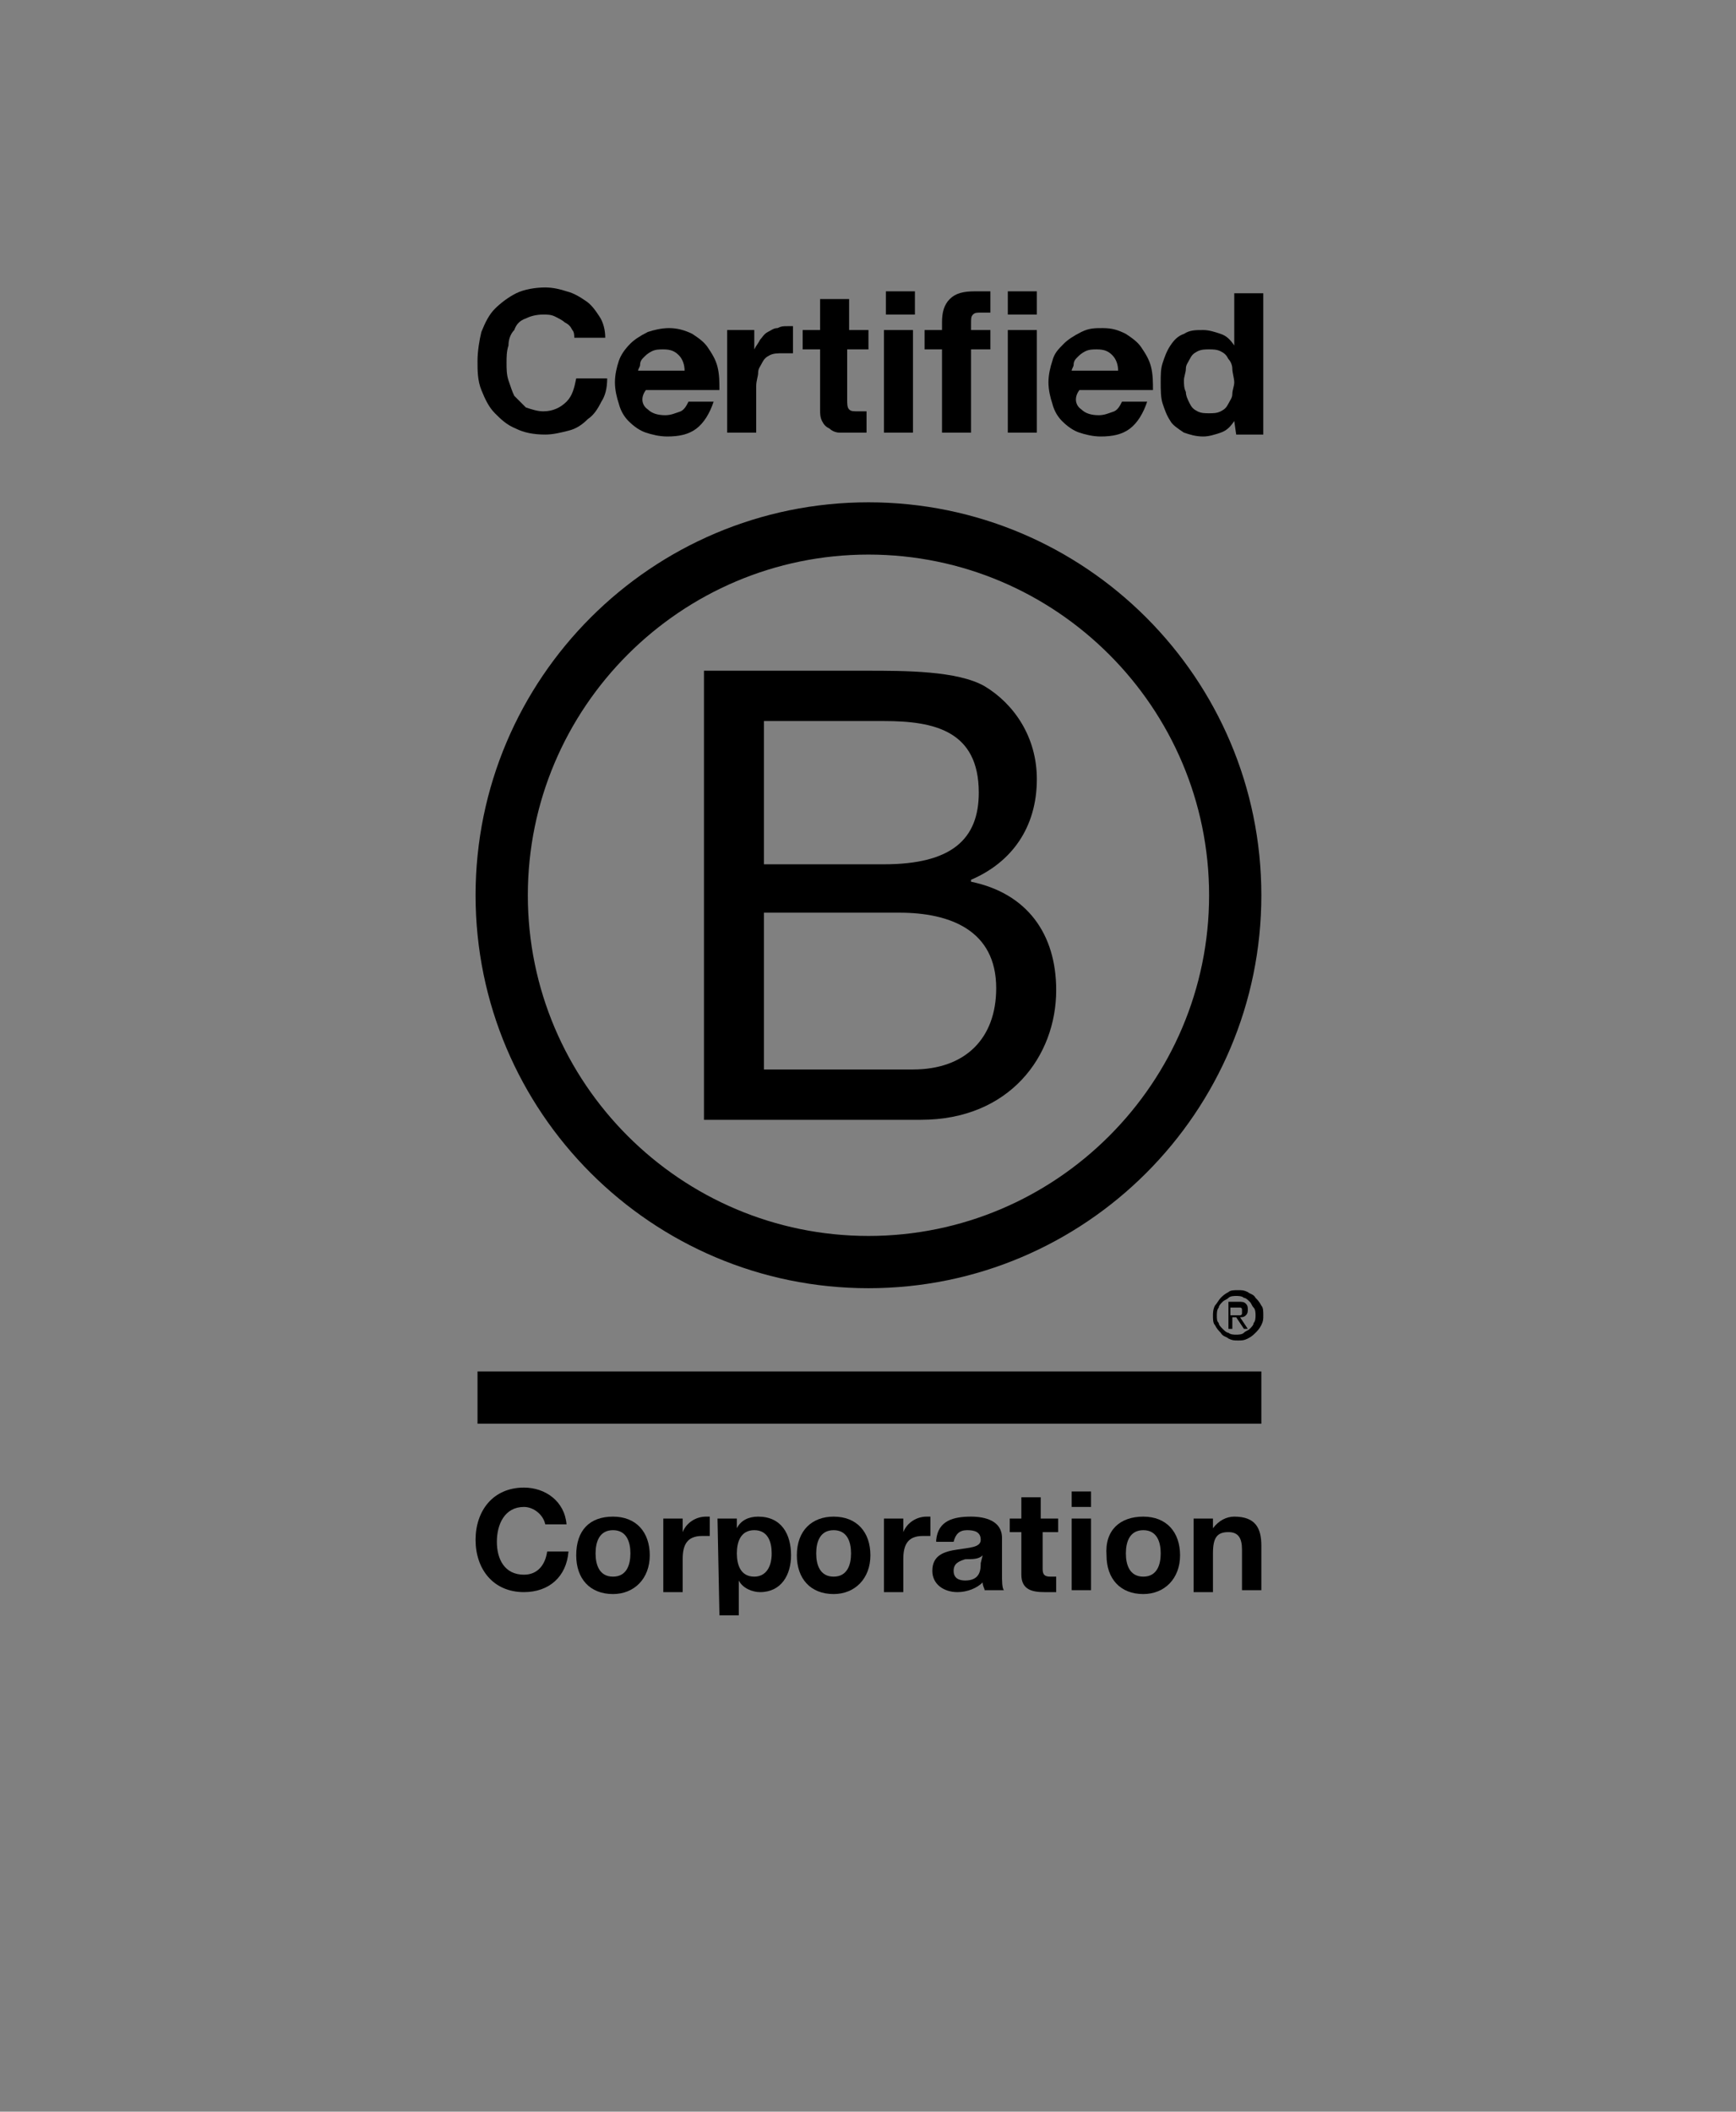 
<svg version="1.1" id="logo" xmlns="http://www.w3.org/2000/svg" xmlns:xlink="http://www.w3.org/1999/xlink" x="0px" y="0px"
	 width="296px" height="360px" viewBox="0 0 296 360" enable-background="new 0 0 296 360" xml:space="preserve">
<rect x="0" y="0" width="296" height="360" fill="#808080" stroke="none"/>
<g>
	<g>
		<g id="logoSmallCircle" transform="matrix(0,0,0,0,148,180)">
			<path id="circleLine" fill="none" stroke="#FFFFFF" stroke-width="2" stroke-opacity="0" d="M148,172L44,212l192,88L148,172z
				 M148,172L60,68l104-24L148,172z M148,172l112-8L108,300L148,172z"/>
			<circle fill="#FFFFFF" cx="108" cy="300" r="12"/>
			<circle fill="#FFFFFF" cx="236" cy="300" r="36"/>
			<g id="logoNine" opacity="0">
				<path fill-rule="evenodd" clip-rule="evenodd" fill="#D40F7D" d="M232.5,301.8c-0.5-0.3-1.2-0.1-1.4,0.4
					c-0.3,0.5-0.1,1.1,0.4,1.4c0.5,0.3,1.2,0.1,1.4-0.4C233.2,302.7,233.1,302.1,232.5,301.8z"/>
				<path fill-rule="evenodd" clip-rule="evenodd" stroke="#000000" d="M242,285.6c-5.7-3.3-13-1.3-16.3,4.3
					c-3.3,5.7-1.3,12.9,4.4,16.2l2.1,1.2l0.4-0.7l-2.1-1.2c-1.5-0.9-2-2.8-1.2-4.3l8-13.7c0.9-1.5,2.8-2,4.3-1.2
					c1.5,0.9,2,2.8,1.2,4.3l-5.6,9.6l-1.8,3l-0.6,1.1l-0.6,1.1L228,316h10.1l8.3-14.2C249.6,296.1,247.7,288.9,242,285.6z"/>
			</g>
			<circle fill="#FFFFFF" cx="44" cy="212" r="20"/>
			<circle fill="#FFFFFF" cx="260" cy="164" r="12"/>
			<circle fill="#FFFFFF" cx="164" cy="44" r="20"/>
			<circle fill="#FFFFFF" cx="60" cy="68" r="12"/>
		</g>
		<circle id="logoCircle" fill="#FFFFFF" fill-opacity="0" cx="148" cy="162.3" r="60"/>
		<g id="logoText" transform="matrix(3.3,0,0,3.3,-340.321,-416.955)">
			<path d="M139.5,161h8.4c2,0,4.7,0,6.1,0.8c1.5,0.9,2.7,2.6,2.7,4.8c0,2.5-1.3,4.3-3.4,5.2v0.1c2.9,0.6,4.4,2.7,4.4,5.6
				c0,3.4-2.4,6.7-7,6.7h-11.2V161z M142.6,171h6.2c3.5,0,4.9-1.3,4.9-3.7c0-3.2-2.3-3.7-4.9-3.7h-6.2V171z M142.6,181.6h7.7
				c2.7,0,4.3-1.6,4.3-4.2c0-3-2.4-3.9-5-3.9h-7V181.6z"/>
			<path d="M165.6,172.6c0,9.7-7.9,17.6-17.6,17.6c-9.7,0-17.6-7.9-17.6-17.6c0-9.7,7.9-17.6,17.6-17.6
				C157.7,155,165.6,162.9,165.6,172.6z M148,152.3c-11.2,0-20.3,9.1-20.3,20.3c0,11.2,9.1,20.3,20.3,20.3
				c11.2,0,20.3-9.1,20.3-20.3C168.3,161.4,159.2,152.3,148,152.3z"/>
			<path d="M168.3,197.2h-40.5v2.7h40.5V197.2z"/>
			<path d="M167,194.3c0.1,0,0.1,0,0.1,0c0,0,0.1,0,0.1,0c0,0,0.1,0,0.1-0.1c0,0,0-0.1,0-0.1c0,0,0-0.1,0-0.1c0,0,0-0.1-0.1-0.1
				c0,0-0.1,0-0.1,0c0,0-0.1,0-0.1,0h-0.3v0.4L167,194.3L167,194.3z M167.1,193.6c0.2,0,0.3,0,0.4,0.1c0.1,0.1,0.1,0.2,0.1,0.3
				c0,0.1,0,0.2-0.1,0.3c-0.1,0.1-0.2,0.1-0.3,0.1l0.4,0.6h-0.2l-0.4-0.6h-0.2v0.6h-0.2v-1.4L167.1,193.6L167.1,193.6z M166.1,194.7
				c0,0.1,0.1,0.2,0.2,0.3c0.1,0.1,0.2,0.2,0.3,0.2c0.1,0.1,0.3,0.1,0.4,0.1c0.1,0,0.3,0,0.4-0.1c0.1-0.1,0.2-0.1,0.3-0.2
				c0.1-0.1,0.2-0.2,0.2-0.3c0.1-0.1,0.1-0.3,0.1-0.4c0-0.1,0-0.3-0.1-0.4c-0.1-0.1-0.1-0.2-0.2-0.3c-0.1-0.1-0.2-0.2-0.3-0.2
				c-0.1-0.1-0.3-0.1-0.4-0.1c-0.1,0-0.3,0-0.4,0.1c-0.1,0.1-0.2,0.1-0.3,0.2c-0.1,0.1-0.2,0.2-0.2,0.3c-0.1,0.1-0.1,0.3-0.1,0.4
				C166,194.5,166,194.6,166.1,194.7z M165.9,193.8c0.1-0.1,0.2-0.3,0.3-0.4c0.1-0.1,0.2-0.2,0.4-0.3c0.1-0.1,0.3-0.1,0.5-0.1
				c0.2,0,0.3,0,0.5,0.1c0.1,0.1,0.3,0.1,0.4,0.3c0.1,0.1,0.2,0.2,0.3,0.4c0.1,0.1,0.1,0.3,0.1,0.5c0,0.2,0,0.3-0.1,0.5
				c-0.1,0.2-0.2,0.3-0.3,0.4c-0.1,0.1-0.2,0.2-0.4,0.3c-0.2,0.1-0.3,0.1-0.5,0.1c-0.2,0-0.3,0-0.5-0.1c-0.1-0.1-0.3-0.1-0.4-0.3
				c-0.1-0.1-0.2-0.2-0.3-0.4c-0.1-0.1-0.1-0.3-0.1-0.5C165.8,194.2,165.8,194,165.9,193.8z"/>
			<path d="M132.7,143.4c-0.1-0.2-0.2-0.3-0.4-0.4c-0.1-0.1-0.3-0.2-0.5-0.3c-0.2-0.1-0.4-0.1-0.6-0.1c-0.4,0-0.7,0.1-0.9,0.2
				c-0.3,0.1-0.5,0.3-0.6,0.6c-0.2,0.2-0.3,0.5-0.3,0.8c-0.1,0.3-0.1,0.6-0.1,0.9c0,0.3,0,0.6,0.1,0.9c0.1,0.3,0.2,0.6,0.3,0.8
				c0.2,0.2,0.4,0.4,0.6,0.6c0.3,0.1,0.6,0.2,0.9,0.2c0.5,0,0.9-0.2,1.2-0.5c0.3-0.3,0.4-0.7,0.5-1.2h1.6c0,0.5-0.1,0.9-0.3,1.2
				c-0.2,0.4-0.4,0.7-0.7,0.9c-0.3,0.3-0.6,0.5-1,0.6c-0.4,0.1-0.8,0.2-1.2,0.2c-0.6,0-1.1-0.1-1.5-0.3c-0.5-0.2-0.8-0.5-1.1-0.8
				c-0.3-0.3-0.5-0.7-0.7-1.2c-0.2-0.5-0.2-1-0.2-1.5c0-0.5,0.1-1.1,0.2-1.5c0.2-0.5,0.4-0.9,0.7-1.2c0.3-0.3,0.7-0.6,1.1-0.8
				c0.4-0.2,1-0.3,1.5-0.3c0.4,0,0.8,0.1,1.1,0.2c0.4,0.1,0.7,0.3,1,0.5c0.3,0.2,0.5,0.5,0.7,0.8c0.2,0.3,0.3,0.7,0.3,1.1h-1.6
				C132.8,143.7,132.8,143.5,132.7,143.4z"/>
			<path d="M136.6,147.5c0.2,0.2,0.5,0.3,0.9,0.3c0.3,0,0.5-0.1,0.8-0.2c0.2-0.1,0.3-0.3,0.4-0.5h1.3c-0.2,0.6-0.5,1.1-0.9,1.4
				c-0.4,0.3-0.9,0.4-1.5,0.4c-0.4,0-0.8-0.1-1.1-0.2c-0.3-0.1-0.6-0.3-0.9-0.6c-0.2-0.2-0.4-0.5-0.5-0.9c-0.1-0.3-0.2-0.7-0.2-1.1
				c0-0.4,0.1-0.8,0.2-1.1c0.1-0.3,0.3-0.6,0.6-0.9c0.2-0.2,0.5-0.4,0.9-0.6c0.3-0.1,0.7-0.2,1.1-0.2c0.4,0,0.8,0.1,1.2,0.3
				c0.3,0.2,0.6,0.4,0.8,0.7c0.2,0.3,0.4,0.6,0.5,1c0.1,0.4,0.1,0.8,0.1,1.2h-3.8C136.2,146.9,136.3,147.3,136.6,147.5z
				 M138.2,144.7c-0.2-0.2-0.4-0.3-0.8-0.3c-0.2,0-0.4,0-0.6,0.1c-0.2,0.1-0.3,0.2-0.4,0.3c-0.1,0.1-0.2,0.2-0.2,0.4
				c0,0.1-0.1,0.2-0.1,0.3h2.4C138.5,145.2,138.4,144.9,138.2,144.7z"/>
			<path d="M142.1,143.4v1h0c0.1-0.2,0.2-0.3,0.3-0.5c0.1-0.1,0.2-0.3,0.4-0.4c0.2-0.1,0.3-0.2,0.5-0.2c0.2-0.1,0.3-0.1,0.5-0.1
				c0.1,0,0.2,0,0.3,0v1.4c-0.1,0-0.2,0-0.2,0c-0.1,0-0.2,0-0.3,0c-0.3,0-0.5,0-0.7,0.1s-0.3,0.2-0.4,0.4c-0.1,0.2-0.2,0.3-0.2,0.5
				c0,0.2-0.1,0.4-0.1,0.7v2.4h-1.5v-5.3H142.1z"/>
			<path d="M148,143.4v1h-1.1v2.6c0,0.2,0,0.4,0.1,0.5c0.1,0.1,0.2,0.1,0.5,0.1c0.1,0,0.2,0,0.2,0c0.1,0,0.1,0,0.2,0v1.1
				c-0.1,0-0.3,0-0.4,0c-0.2,0-0.3,0-0.4,0c-0.2,0-0.4,0-0.6,0c-0.2,0-0.4-0.1-0.5-0.2c-0.2-0.1-0.3-0.2-0.4-0.4
				c-0.1-0.2-0.1-0.4-0.1-0.6v-3.1h-0.9v-1h0.9v-1.6h1.5v1.6L148,143.4L148,143.4z"/>
			<path d="M148.9,142.6v-1.2h1.5v1.2H148.9z M150.3,143.4v5.3h-1.5v-5.3H150.3z"/>
			<path d="M150.9,144.4v-1h0.9V143c0-0.5,0.1-0.9,0.4-1.2c0.3-0.3,0.7-0.4,1.3-0.4c0.1,0,0.3,0,0.4,0c0.1,0,0.3,0,0.4,0v1.1
				c-0.2,0-0.3,0-0.5,0c-0.2,0-0.3,0-0.4,0.1c-0.1,0.1-0.1,0.2-0.1,0.5v0.3h1v1h-1v4.3h-1.5v-4.3L150.9,144.4L150.9,144.4z"/>
			<path d="M155.2,142.6v-1.2h1.5v1.2H155.2z M156.7,143.4v5.3h-1.5v-5.3H156.7z"/>
			<path d="M159,147.5c0.2,0.2,0.5,0.3,0.9,0.3c0.3,0,0.5-0.1,0.8-0.2c0.2-0.1,0.3-0.3,0.4-0.5h1.3c-0.2,0.6-0.5,1.1-0.9,1.4
				c-0.4,0.3-0.9,0.4-1.5,0.4c-0.4,0-0.8-0.1-1.1-0.2c-0.3-0.1-0.6-0.3-0.9-0.6c-0.2-0.2-0.4-0.5-0.5-0.9c-0.1-0.3-0.2-0.7-0.2-1.1
				c0-0.4,0.1-0.8,0.2-1.1c0.1-0.4,0.3-0.6,0.6-0.9c0.2-0.2,0.5-0.4,0.9-0.6s0.7-0.2,1.1-0.2c0.5,0,0.8,0.1,1.2,0.3
				c0.3,0.2,0.6,0.4,0.8,0.7c0.2,0.3,0.4,0.6,0.5,1c0.1,0.4,0.1,0.8,0.1,1.2h-3.8C158.6,146.9,158.7,147.3,159,147.5z M160.6,144.7
				c-0.2-0.2-0.4-0.3-0.8-0.3c-0.2,0-0.4,0-0.6,0.1c-0.2,0.1-0.3,0.2-0.4,0.3c-0.1,0.1-0.2,0.2-0.2,0.4c0,0.1-0.1,0.2-0.1,0.3h2.4
				C160.9,145.2,160.8,144.9,160.6,144.7z"/>
			<path d="M166.9,148.1c-0.2,0.3-0.4,0.5-0.7,0.6c-0.3,0.1-0.6,0.2-0.9,0.2c-0.4,0-0.7-0.1-1-0.2c-0.3-0.2-0.6-0.4-0.7-0.6
				c-0.2-0.3-0.3-0.6-0.4-0.9c-0.1-0.3-0.1-0.7-0.1-1.1c0-0.4,0-0.7,0.1-1c0.1-0.3,0.2-0.6,0.4-0.9c0.2-0.3,0.4-0.5,0.7-0.6
				c0.3-0.2,0.6-0.2,1-0.2c0.3,0,0.6,0.1,0.9,0.2c0.3,0.1,0.5,0.3,0.7,0.6h0v-2.7h1.5v7.3h-1.4L166.9,148.1L166.9,148.1z
				 M166.8,145.4c0-0.2-0.1-0.4-0.2-0.5c-0.1-0.2-0.2-0.3-0.4-0.4c-0.2-0.1-0.4-0.1-0.6-0.1c-0.2,0-0.4,0-0.6,0.1s-0.3,0.2-0.4,0.4
				c-0.1,0.2-0.2,0.3-0.2,0.5c0,0.2-0.1,0.4-0.1,0.6c0,0.2,0,0.4,0.1,0.6c0,0.2,0.1,0.4,0.2,0.6c0.1,0.2,0.2,0.3,0.4,0.4
				c0.2,0.1,0.4,0.1,0.6,0.1c0.2,0,0.4,0,0.6-0.1c0.2-0.1,0.3-0.2,0.4-0.4c0.1-0.2,0.2-0.3,0.2-0.5c0-0.2,0.1-0.4,0.1-0.6
				C166.9,145.9,166.8,145.6,166.8,145.4z"/>
			<path d="M131.3,205.1c-0.1-0.5-0.6-0.9-1.1-0.9c-1,0-1.4,0.9-1.4,1.8c0,0.9,0.4,1.7,1.4,1.7c0.7,0,1.1-0.5,1.2-1.2h1.1
				c-0.1,1.3-1,2.1-2.3,2.1c-1.6,0-2.5-1.2-2.5-2.7c0-1.5,0.9-2.7,2.5-2.7c1.1,0,2.1,0.7,2.2,1.9H131.3z"/>
			<path d="M134.8,204.7c1.2,0,1.9,0.8,1.9,2c0,1.2-0.8,2-1.9,2c-1.2,0-1.9-0.8-1.9-2C132.9,205.4,133.6,204.7,134.8,204.7z
				 M134.8,207.8c0.7,0,0.9-0.6,0.9-1.2c0-0.6-0.2-1.2-0.9-1.2c-0.7,0-0.9,0.6-0.9,1.2C133.9,207.2,134.1,207.8,134.8,207.8z"/>
			<path d="M137.4,204.8h1v0.7h0c0.2-0.5,0.7-0.8,1.2-0.8c0.1,0,0.2,0,0.2,0v1c-0.1,0-0.2,0-0.4,0c-0.8,0-1,0.5-1,1.2v1.7h-1V204.8z
				"/>
			<path d="M140.2,204.8h1v0.5h0c0.2-0.4,0.6-0.6,1.1-0.6c1.2,0,1.7,0.9,1.7,2c0,1-0.5,1.9-1.6,1.9c-0.4,0-0.9-0.2-1.1-0.6h0v1.8h-1
				L140.2,204.8L140.2,204.8z M143,206.6c0-0.6-0.2-1.2-0.9-1.2c-0.7,0-0.9,0.6-0.9,1.2c0,0.6,0.2,1.2,0.9,1.2
				C142.7,207.8,143,207.3,143,206.6z"/>
			<path d="M146.2,204.7c1.2,0,1.9,0.8,1.9,2c0,1.2-0.8,2-1.9,2c-1.2,0-1.9-0.8-1.9-2C144.3,205.4,145.1,204.7,146.2,204.7z
				 M146.2,207.8c0.7,0,0.9-0.6,0.9-1.2c0-0.6-0.2-1.2-0.9-1.2c-0.7,0-0.9,0.6-0.9,1.2C145.3,207.2,145.5,207.8,146.2,207.8z"/>
			<path d="M148.8,204.8h1v0.7h0c0.2-0.5,0.7-0.8,1.2-0.8c0.1,0,0.2,0,0.2,0v1c-0.1,0-0.2,0-0.4,0c-0.8,0-1,0.5-1,1.2v1.7h-1
				L148.8,204.8L148.8,204.8z"/>
			<path d="M151.5,205.9c0.1-1,0.9-1.2,1.8-1.2c0.7,0,1.6,0.2,1.6,1.1v1.9c0,0.3,0,0.7,0.1,0.8h-1c0-0.1-0.1-0.2-0.1-0.4
				c-0.3,0.3-0.8,0.5-1.3,0.5c-0.7,0-1.3-0.4-1.3-1.1c0-0.8,0.6-1,1.3-1.1c0.6-0.1,1.2-0.1,1.2-0.5c0-0.4-0.3-0.5-0.7-0.5
				c-0.4,0-0.6,0.2-0.7,0.6H151.5z M153.9,206.7c-0.2,0.2-0.5,0.2-0.9,0.2c-0.3,0.1-0.6,0.2-0.6,0.6c0,0.4,0.3,0.5,0.6,0.5
				c0.8,0,0.8-0.6,0.8-0.9L153.9,206.7L153.9,206.7z"/>
			<path d="M157,204.8h0.8v0.7H157v1.9c0,0.3,0.1,0.4,0.4,0.4c0.1,0,0.2,0,0.3,0v0.8c-0.2,0-0.4,0-0.6,0c-0.6,0-1.2-0.1-1.2-0.9
				v-2.2h-0.6v-0.7h0.6v-1.1h1V204.8z"/>
			<path d="M159.5,204.2h-1v-0.8h1V204.2z M158.5,204.8h1v3.7h-1V204.8z"/>
			<path d="M162.2,204.7c1.2,0,1.9,0.8,1.9,2c0,1.2-0.8,2-1.9,2c-1.2,0-1.9-0.8-1.9-2C160.2,205.4,161,204.7,162.2,204.7z
				 M162.2,207.8c0.7,0,0.9-0.6,0.9-1.2c0-0.6-0.2-1.2-0.9-1.2c-0.7,0-0.9,0.6-0.9,1.2C161.3,207.2,161.5,207.8,162.2,207.8z"/>
			<path d="M164.8,204.8h1v0.5h0c0.3-0.4,0.7-0.6,1.1-0.6c1.1,0,1.4,0.6,1.4,1.5v2.3h-1v-2.1c0-0.6-0.2-0.9-0.7-0.9
				c-0.6,0-0.8,0.3-0.8,1.1v2h-1L164.8,204.8L164.8,204.8z"/>
		</g>
	</g>
</g>
</svg>
